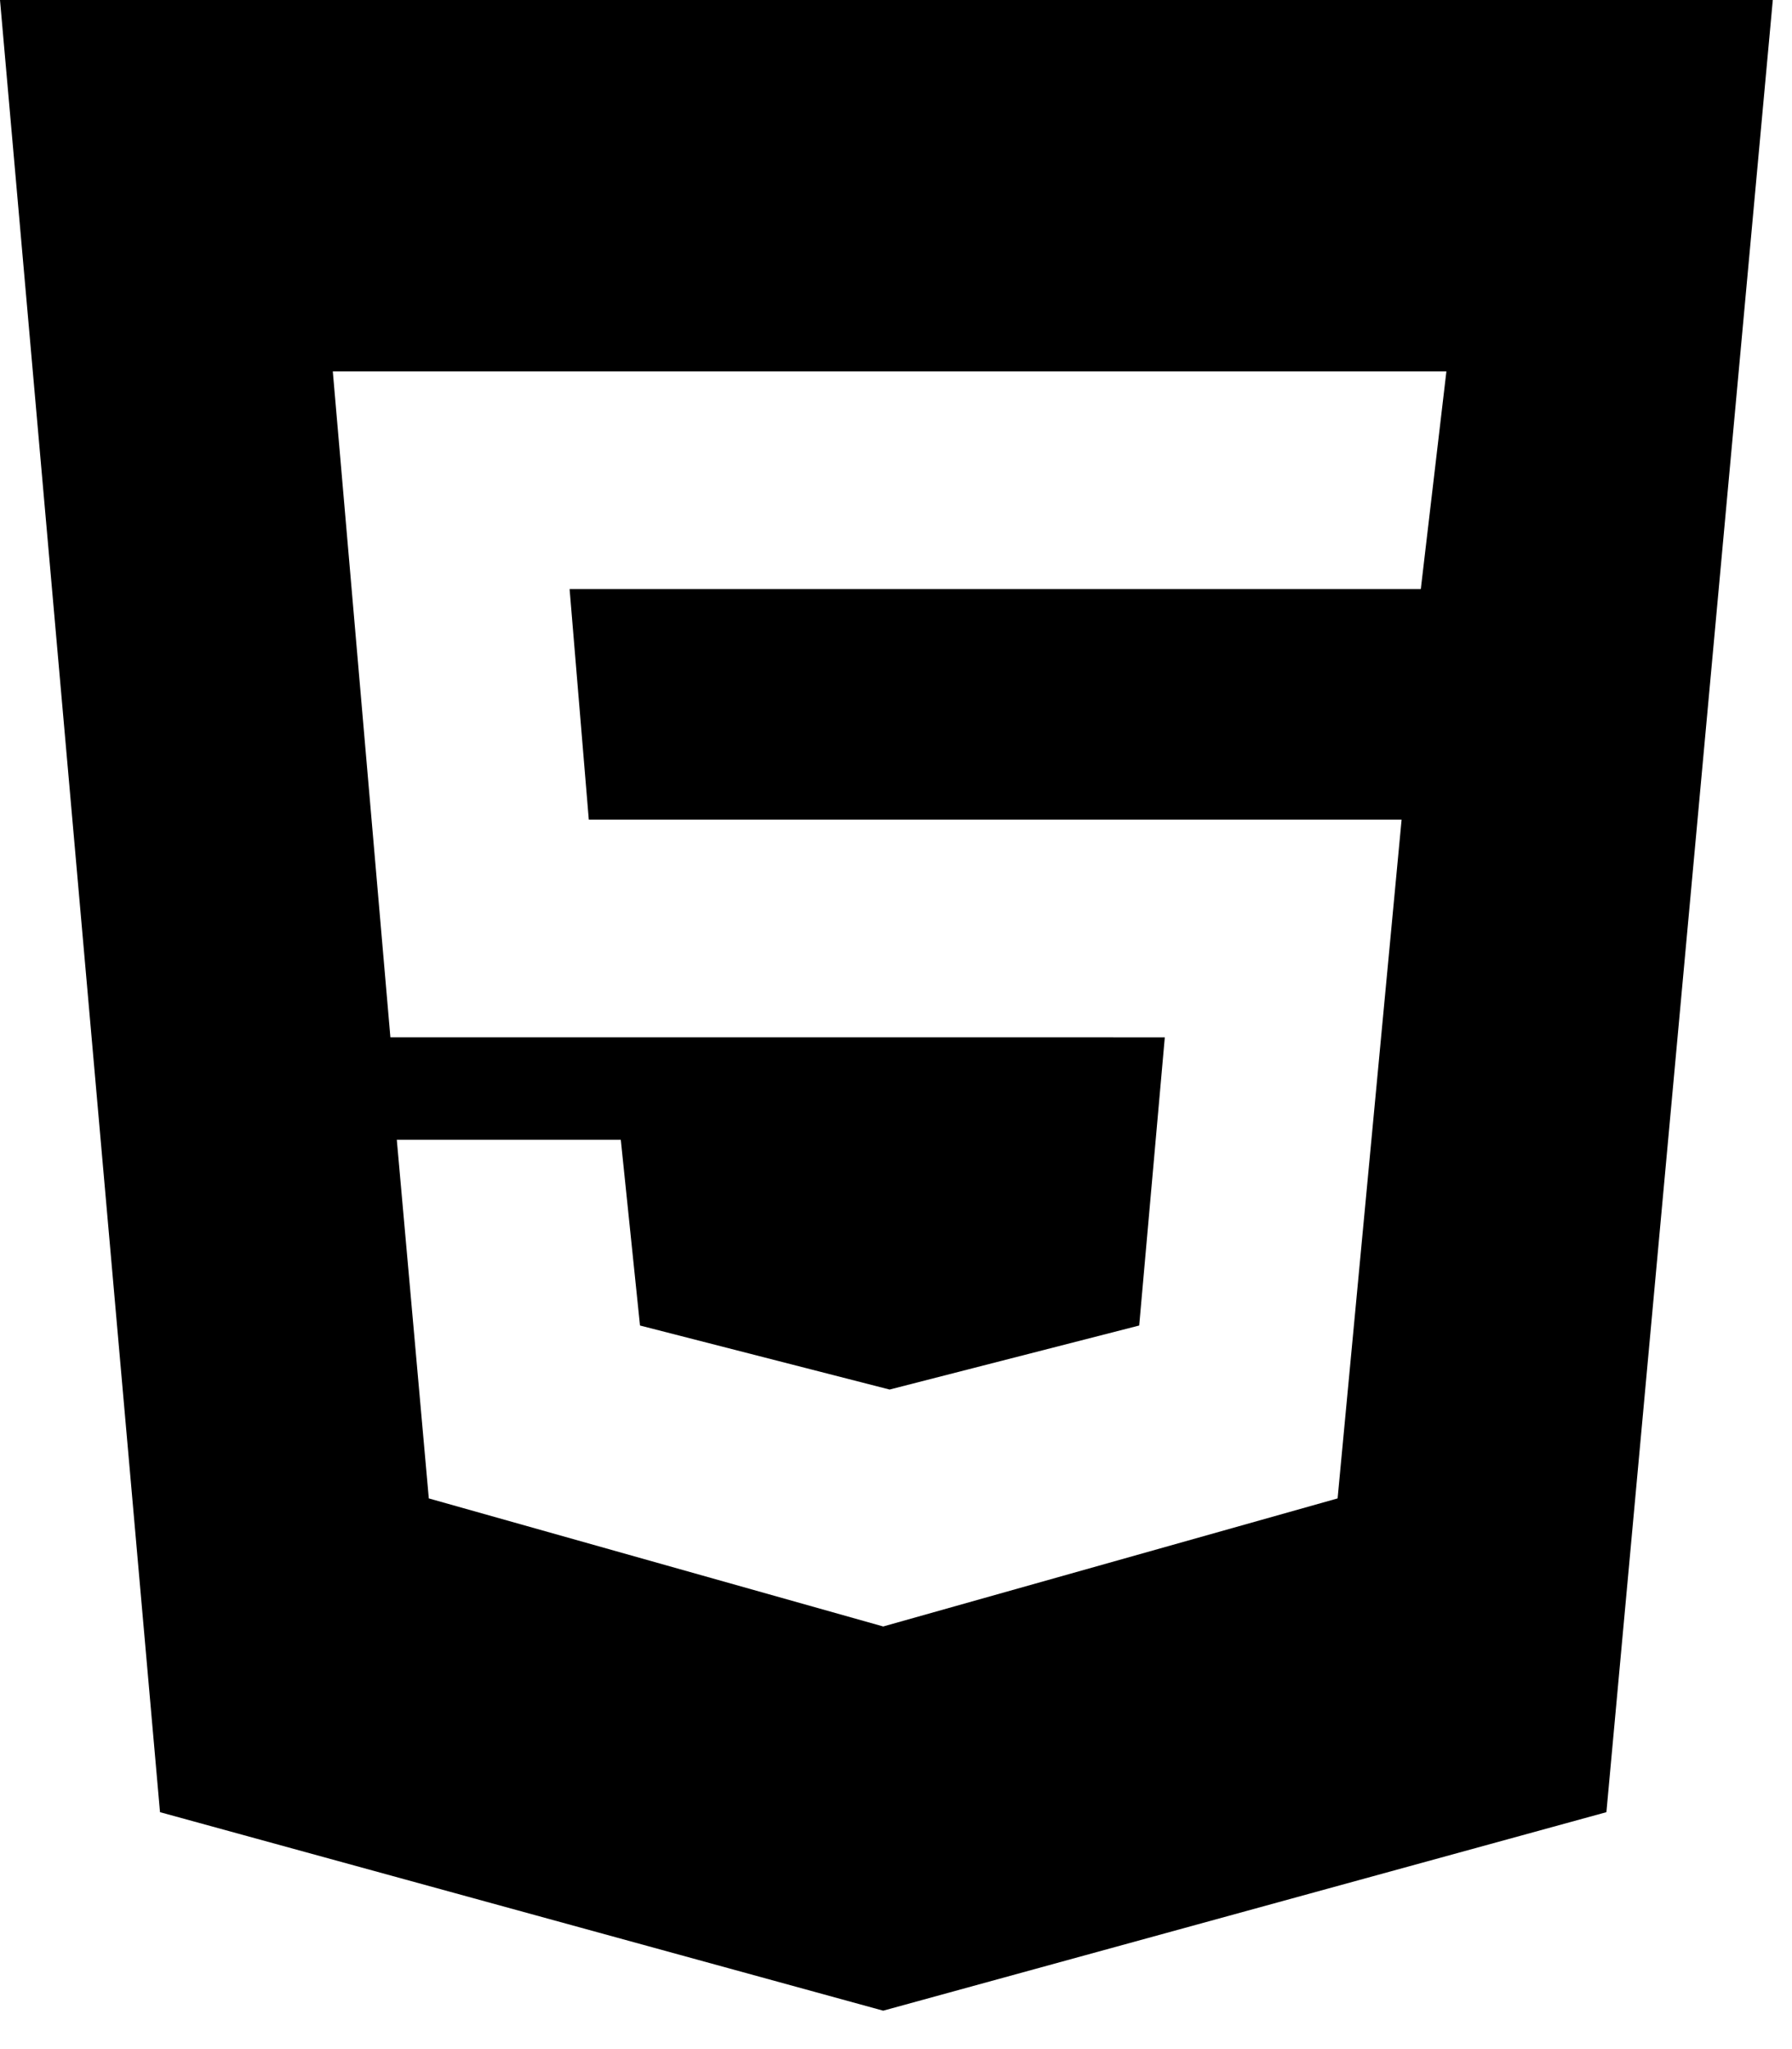 <svg xmlns="http://www.w3.org/2000/svg" viewBox="0 0 28 32"><path d="M0 0l2.5 28.3 11.3 3.1 11.3-3.1L27.7 0H0zm22.2 9.2H8.9l.3 3.6h12.7l-1 10.6-7.1 2-7.1-2-.5-5.6h3.5l.3 2.9 3.9 1 3.9-1 .4-4.5H6.1L5.2 5.8h17.4l-.4 3.4z"/></svg>